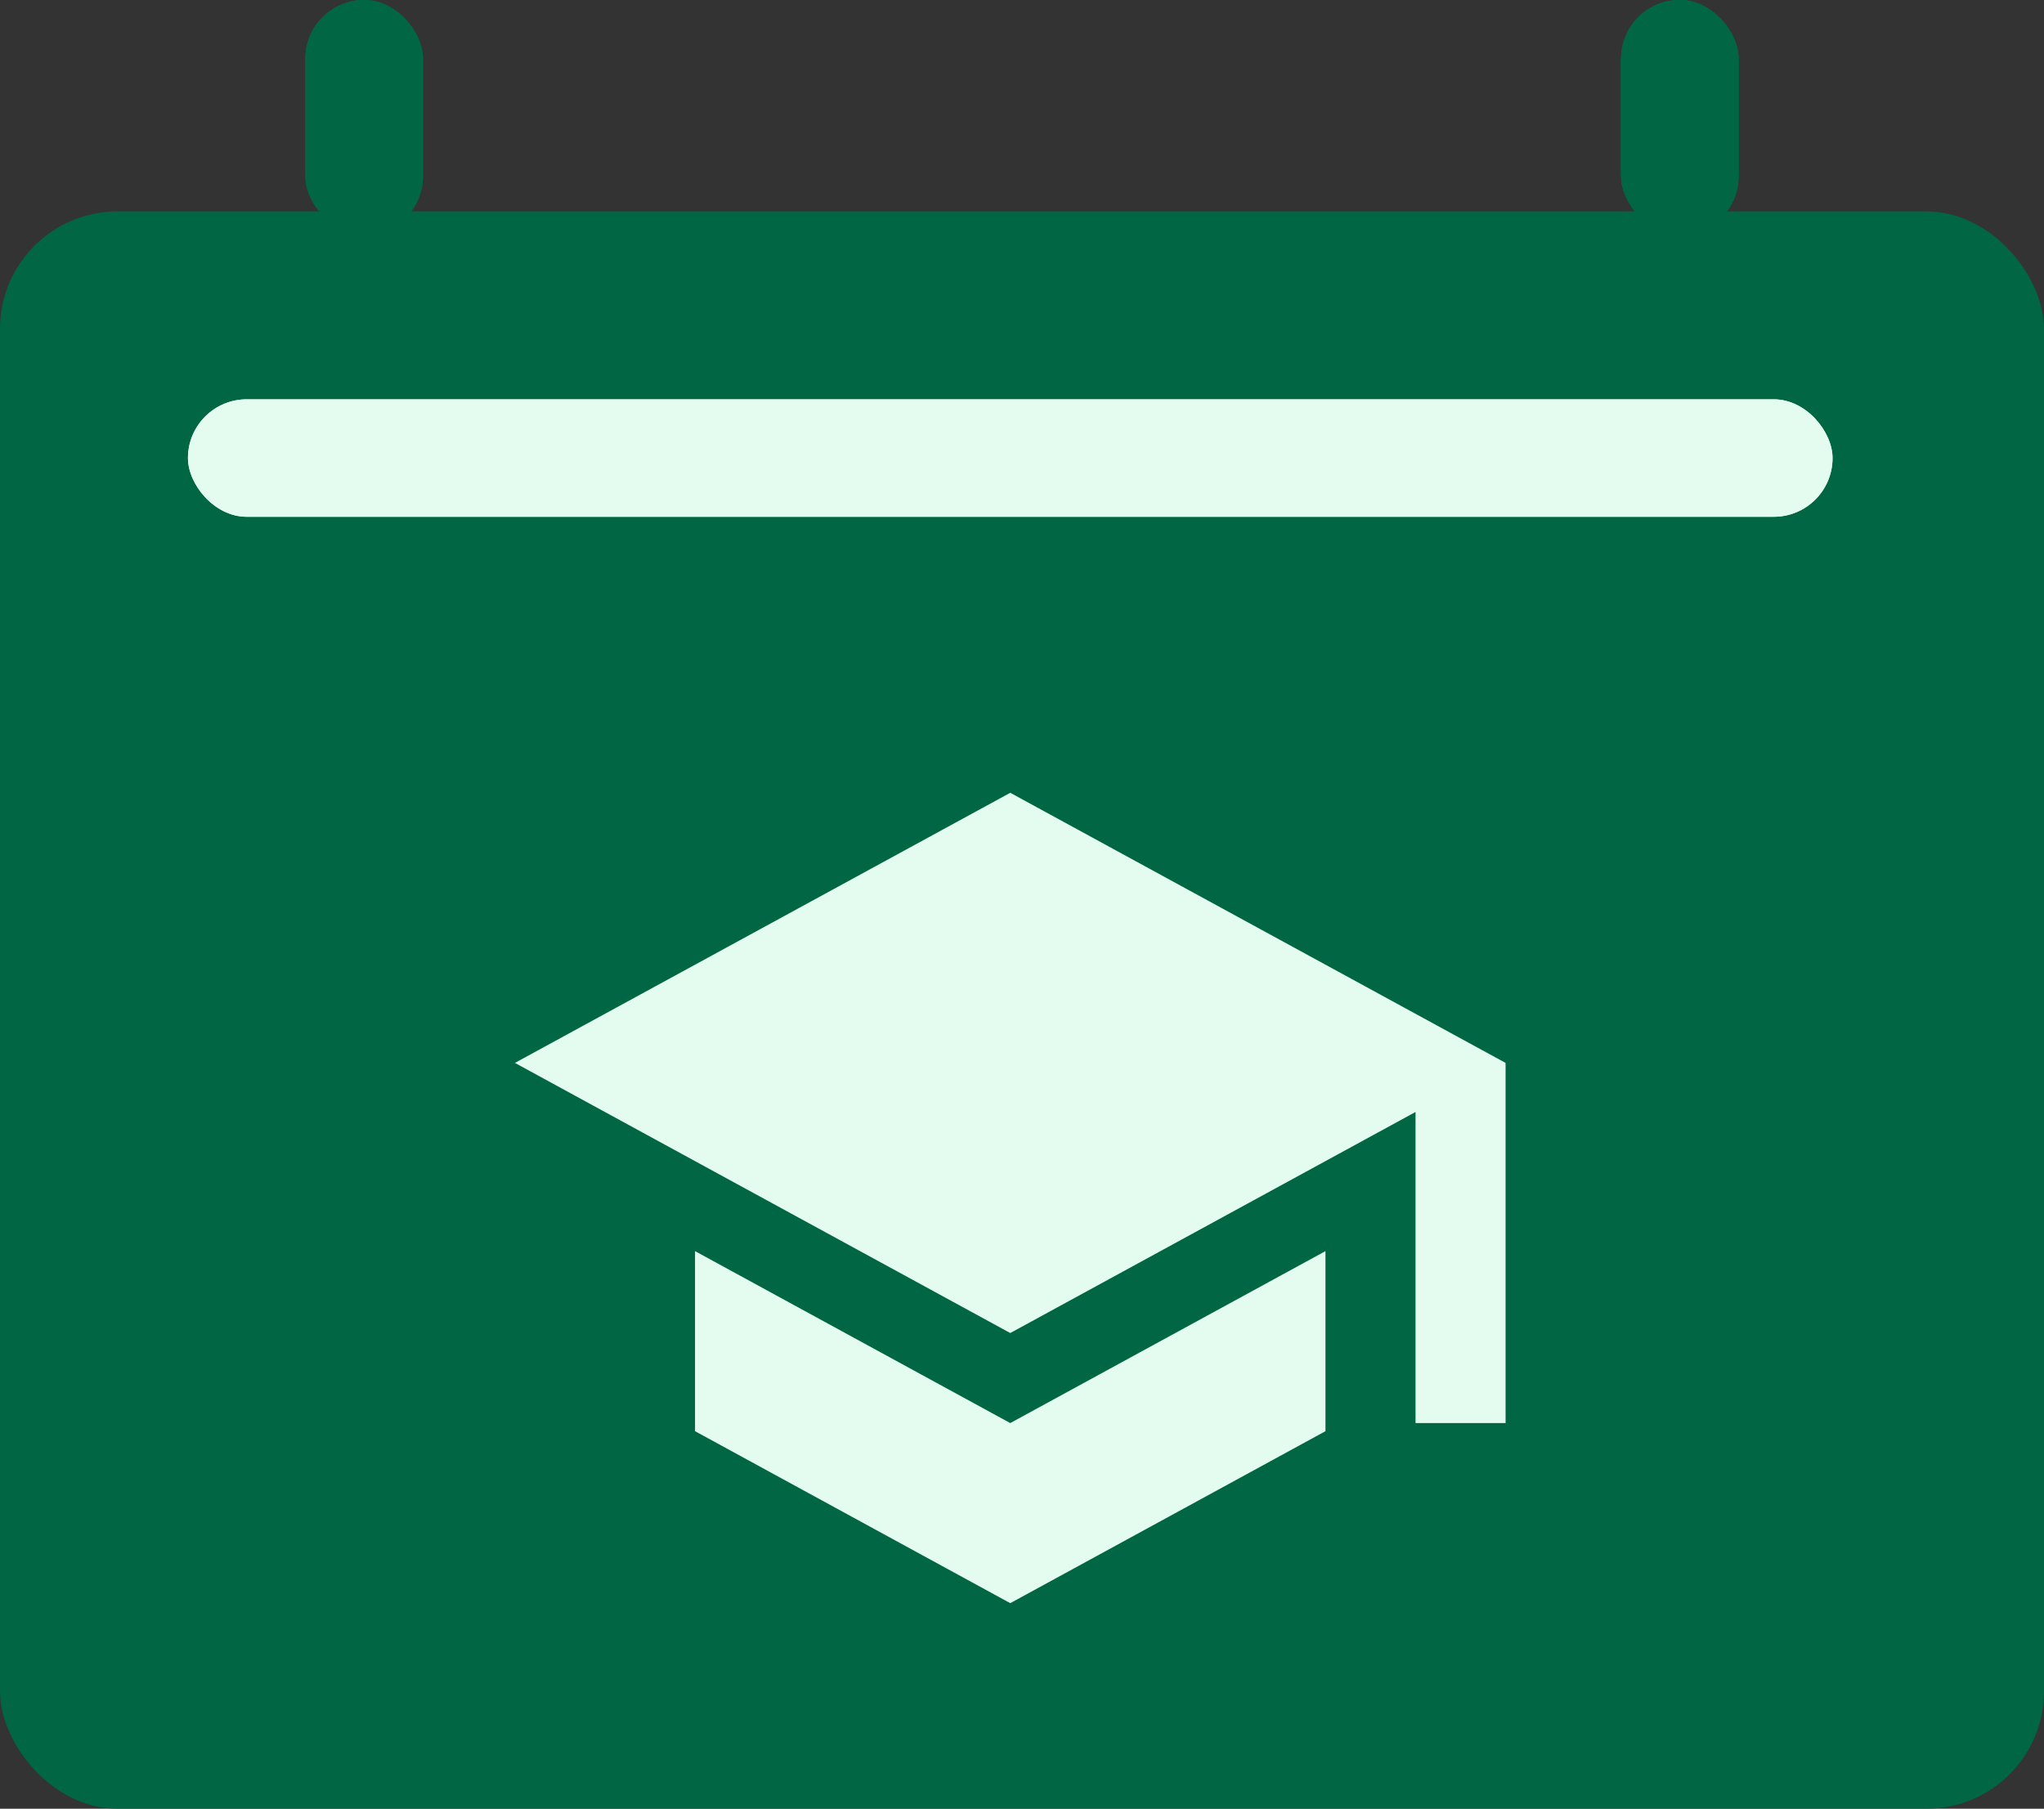<svg width="87" height="77" viewBox="0 0 87 77" fill="none" xmlns="http://www.w3.org/2000/svg">
<rect x="0" y="0" width="87" height="77" fill="#333333" stroke="none"/>
<rect y="9" width="87" height="68" rx="5" fill="#006644"/>
<rect x="13" width="5" height="10" rx="2.5" fill="#006644"/>
<rect x="13" width="5" height="10" rx="2.5" fill="#006644"/>
<rect x="69" width="5" height="10" rx="2.5" fill="#006644"/>
<rect x="69" width="5" height="10" rx="2.5" fill="#006644"/>
<rect x="8" y="17" width="70" height="5" rx="2.5" fill="#E3FCEF"/>
<rect x="13" width="5" height="10" rx="2.5" fill="#006644"/>
<rect x="13" width="5" height="10" rx="2.5" fill="#006644"/>
<rect x="69" width="5" height="10" rx="2.5" fill="#006644"/>
<rect x="69" width="5" height="10" rx="2.5" fill="#006644"/>
<rect x="8" y="17" width="70" height="5" rx="2.5" fill="#E3FCEF"/>
<path d="M29.583 53.262V60.928L43 68.25L56.417 60.928V53.262L43 60.583L29.583 53.262ZM43 33.75L21.917 45.25L43 56.75L60.25 47.339V60.583H64.083V45.25L43 33.75Z" fill="#E3FCEF"/>
</svg>
